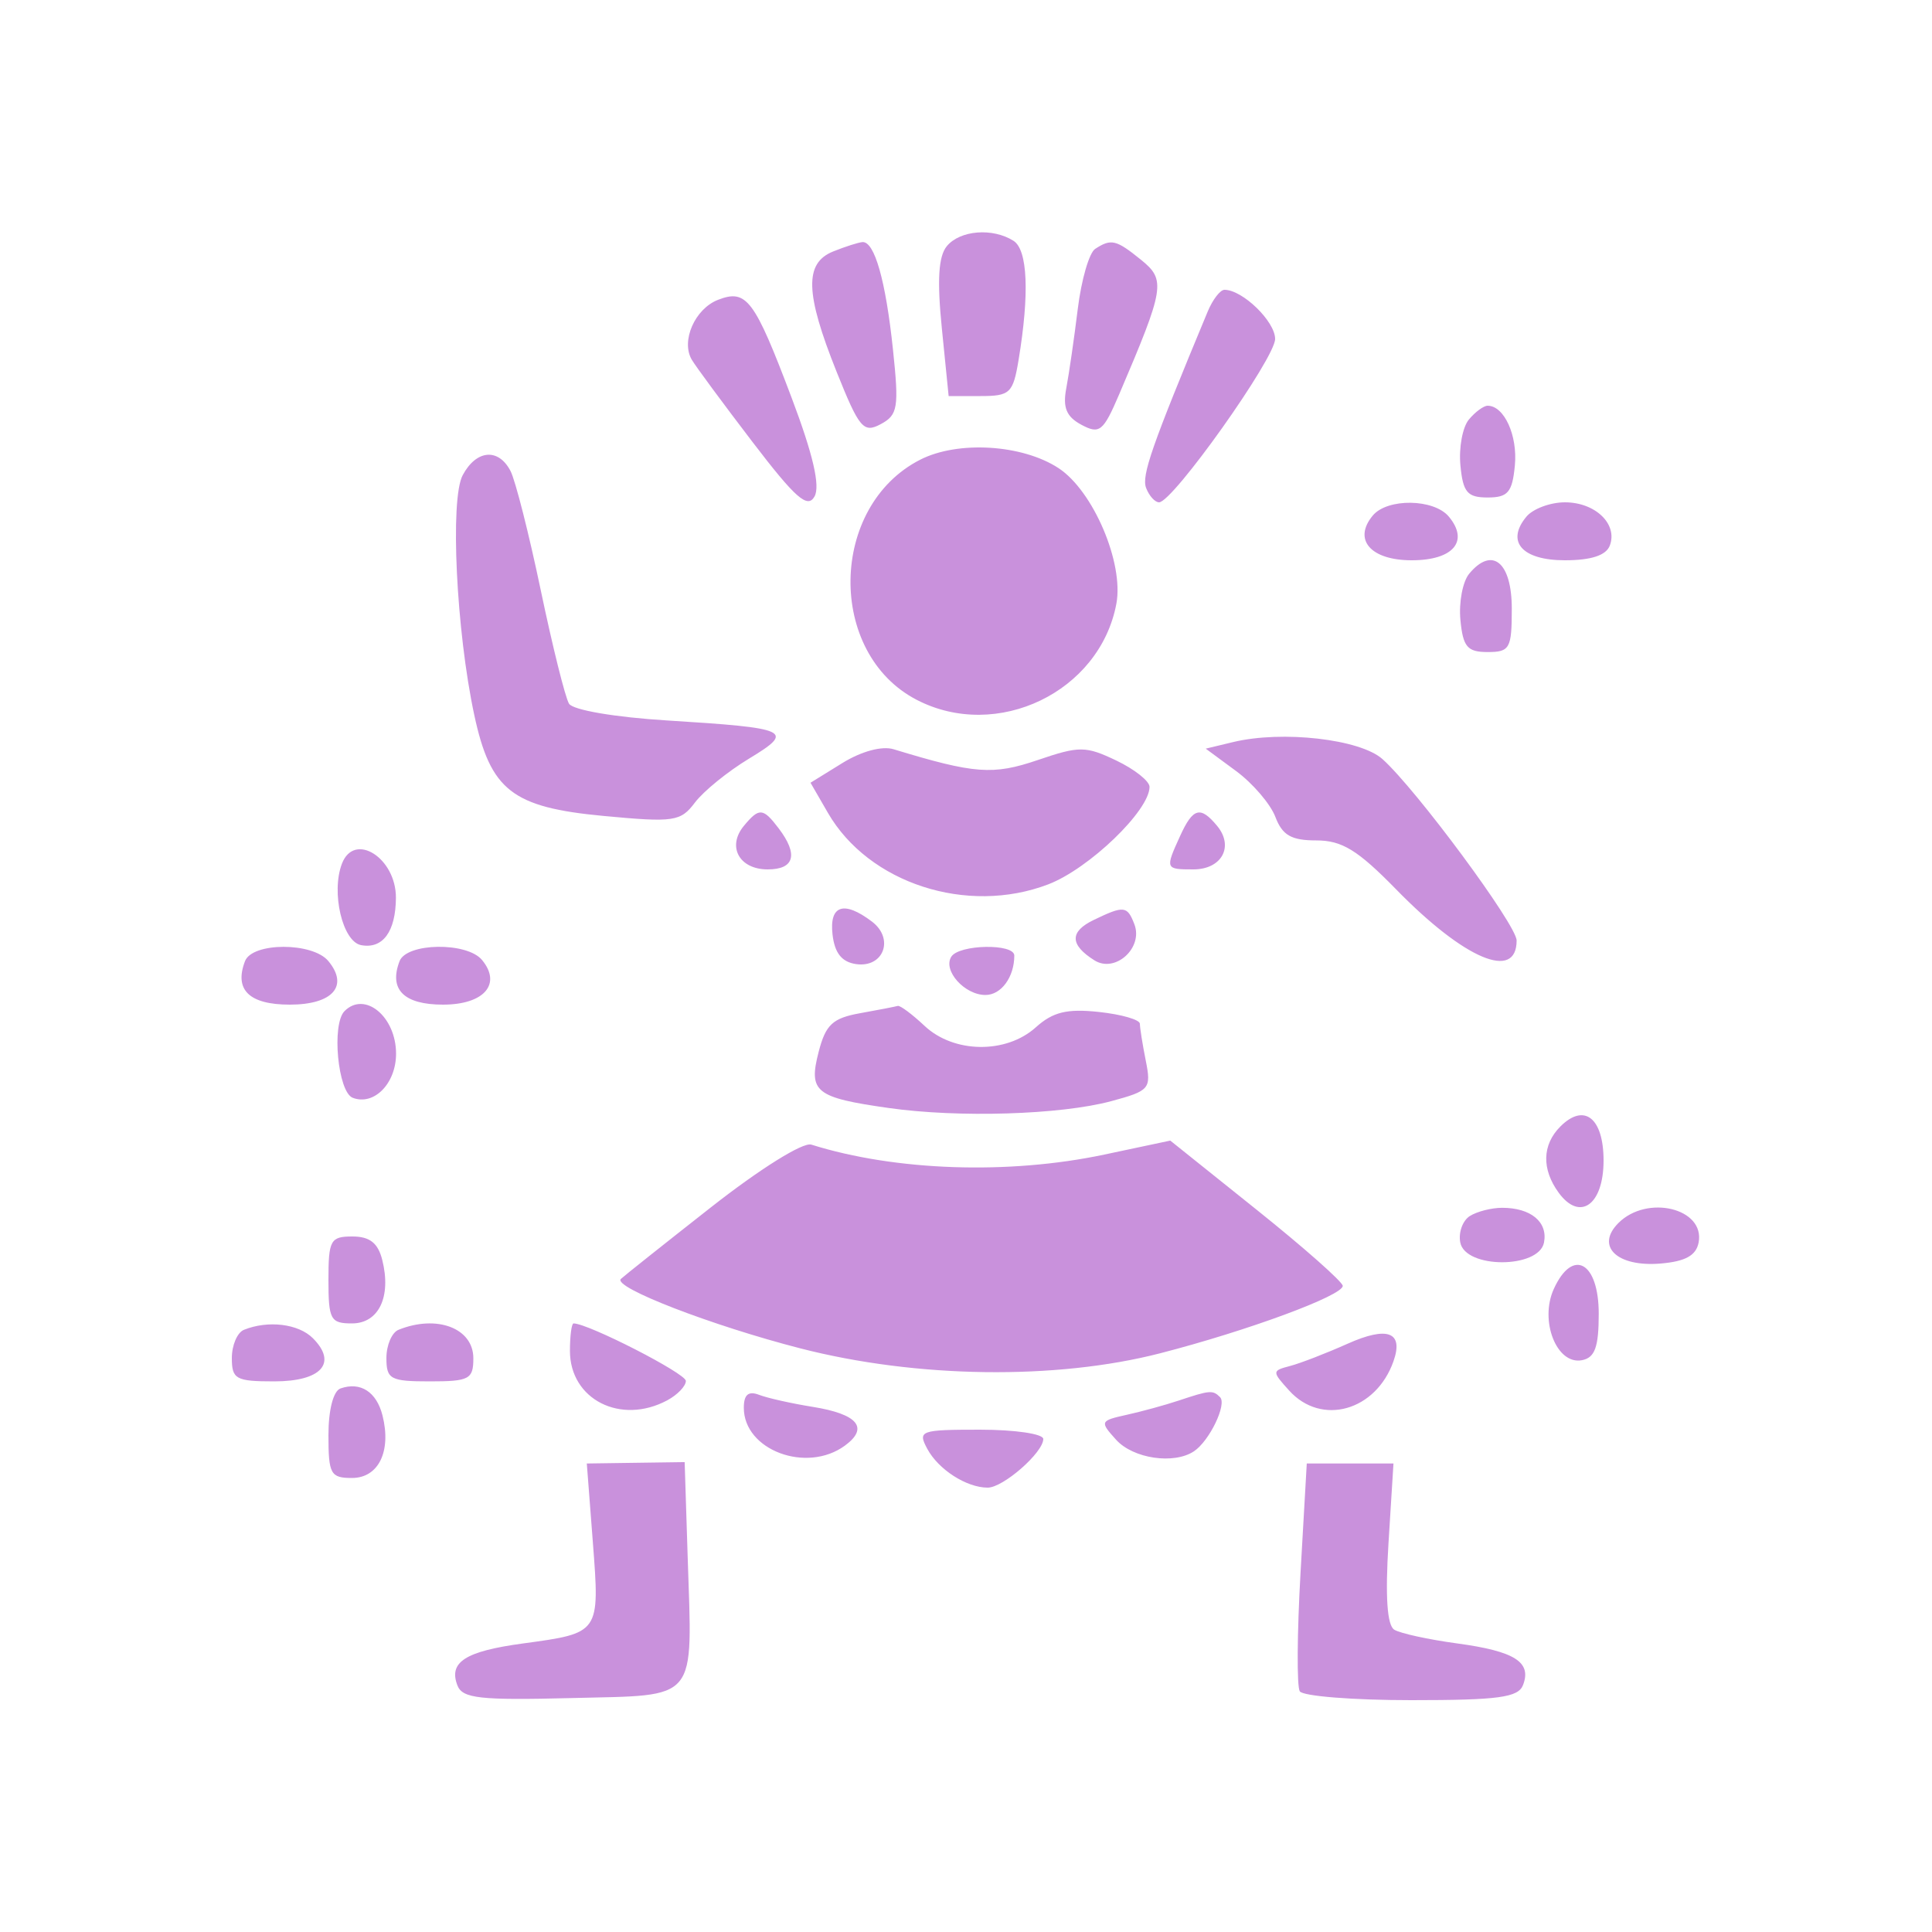 <svg xmlns='http://www.w3.org/2000/svg' width='200' height='200'><path fill='#C991DC' fill-rule='evenodd' d='M98.019 25.477c-.871 1.05-1.022 3.512-.521 8.5L98.203 41h3.311c3.048 0 3.359-.297 3.931-3.75 1.137-6.864.942-11.392-.53-12.323-2.159-1.367-5.528-1.098-6.896.55m-11.769.554c-2.992 1.203-2.905 4.313.349 12.441 2.351 5.871 2.788 6.391 4.572 5.437 1.779-.953 1.903-1.71 1.268-7.733-.753-7.146-1.912-11.215-3.164-11.113-.426.035-1.788.471-3.025.968m27.121-.266c-.621.404-1.432 3.21-1.803 6.235-.371 3.025-.904 6.706-1.185 8.18-.384 2.015.005 2.958 1.569 3.795 1.878 1.005 2.26.694 3.916-3.181 4.702-11.008 4.832-11.809 2.258-13.893-2.586-2.094-3.095-2.216-4.755-1.136m-39.033 5.27c-2.404.929-3.869 4.266-2.724 6.206.408.692 3.234 4.519 6.278 8.503 4.462 5.839 5.708 6.935 6.427 5.651.607-1.086-.149-4.344-2.379-10.244-3.847-10.176-4.658-11.255-7.602-10.116m50.683 1.215c-5.813 13.974-6.866 16.99-6.376 18.266.313.816.916 1.484 1.341 1.484C121.407 52 132 37.089 132 35.088c0-1.817-3.371-5.088-5.244-5.088-.439 0-1.22 1.012-1.735 2.25m27.033 11.185c-.655.789-1.047 2.926-.872 4.75.267 2.784.718 3.315 2.818 3.315s2.551-.531 2.818-3.315C157.116 45.081 155.712 42 154 42c-.415 0-1.291.646-1.946 1.435m-56.798 4.154c-9.45 4.821-9.664 20.046-.35 24.862 8.316 4.301 18.947-.82 20.66-9.95.791-4.217-2.394-11.687-5.987-14.041-3.754-2.46-10.415-2.865-14.323-.871m-47.357 1.6c-1.329 2.482-.671 16.112 1.197 24.825 1.675 7.809 3.926 9.566 13.394 10.453 7.292.683 7.963.584 9.454-1.393.883-1.17 3.394-3.21 5.581-4.532 4.805-2.906 4.238-3.171-8.468-3.961-5.401-.335-9.746-1.077-10.151-1.733-.389-.63-1.706-5.916-2.927-11.747-1.22-5.831-2.63-11.389-3.134-12.351-1.255-2.399-3.536-2.196-4.946.439m94.206 4.184c-2.07 2.495-.212 4.627 4.033 4.627 4.296 0 5.969-1.961 3.851-4.513-1.549-1.867-6.371-1.936-7.884-.114m15.906.114C155.864 56.073 157.567 58 162 58c2.704 0 4.257-.506 4.643-1.513C167.497 54.263 165.155 52 162 52c-1.515 0-3.311.669-3.989 1.487m-5.921 5.905c-.675.812-1.083 2.969-.908 4.793.267 2.784.718 3.315 2.818 3.315 2.295 0 2.5-.368 2.5-4.486 0-4.823-2.03-6.49-4.41-3.622m-24.432 17.425-2.842.683 3.142 2.317c1.728 1.275 3.559 3.412 4.068 4.75.722 1.901 1.648 2.433 4.237 2.433 2.663 0 4.284.995 8.275 5.078 7.059 7.225 12.462 9.514 12.462 5.28 0-1.599-10.39-15.648-13.887-18.777-2.311-2.069-10.366-2.988-15.455-1.764M87.202 78.99l-3.298 2.039 1.798 3.112c4.22 7.303 14.412 10.615 22.803 7.41C112.731 89.937 119 83.908 119 81.457c0-.597-1.55-1.826-3.446-2.73-3.17-1.512-3.819-1.515-8.13-.046-4.632 1.578-6.538 1.435-14.924-1.121-1.194-.364-3.33.213-5.298 1.43m-10.191 6.497C75.232 87.63 76.523 90 79.469 90c2.778 0 3.192-1.546 1.139-4.25-1.619-2.132-2.022-2.162-3.597-.263m45.15 1.06c-1.554 3.409-1.537 3.453 1.37 3.453 2.946 0 4.237-2.37 2.458-4.513-1.727-2.081-2.494-1.869-3.828 1.06m-86.763 2.858c-1.14 2.971.058 8.07 1.982 8.435 2.242.425 3.584-1.394 3.605-4.89.025-4.137-4.305-6.885-5.587-3.545m50.786 7.345c.22 1.913.962 2.842 2.439 3.053 2.845.406 3.979-2.626 1.644-4.398-2.907-2.206-4.434-1.703-4.083 1.345m27.038-1.517c-2.509 1.209-2.487 2.567.069 4.179 2.151 1.357 5.079-1.285 4.139-3.734-.736-1.918-1.077-1.954-4.208-.445M25.362 99.5c-1.14 2.969.438 4.5 4.638 4.5 4.433 0 6.136-1.927 3.989-4.513-1.633-1.967-7.871-1.958-8.627.013m16 0c-1.126 2.933.441 4.5 4.5 4.5 4.245 0 6.103-2.132 4.033-4.627-1.559-1.879-7.799-1.786-8.533.127m57.111-.456c-.884 1.43 1.378 3.956 3.542 3.956 1.631 0 2.985-1.852 2.985-4.082 0-1.27-5.732-1.16-6.527.126m-62.806 5.623c-1.357 1.356-.694 8.385.846 8.976 2.203.846 4.487-1.478 4.487-4.565 0-3.837-3.234-6.511-5.333-4.411m53.393.215c-2.872.516-3.584 1.179-4.317 4.017-1.068 4.139-.339 4.722 7.248 5.8 7.237 1.029 17.796.705 23.037-.706 3.985-1.074 4.164-1.283 3.583-4.187-.336-1.681-.611-3.402-.611-3.826 0-.423-1.912-.974-4.25-1.224-3.304-.353-4.757.002-6.527 1.595-3.072 2.764-8.483 2.693-11.51-.151-1.288-1.21-2.538-2.141-2.777-2.068-.24.072-1.984.41-3.876.75m72.469 11.732c-1.89 1.89-1.954 4.422-.174 6.857 2.201 3.009 4.645 1.255 4.645-3.333 0-4.411-2.004-5.991-4.471-3.524m-87.942 8.373c-4.885 3.836-9.077 7.17-9.317 7.41-.86.86 9.404 4.827 18.608 7.193 12.008 3.086 26.42 3.281 37.212.503 9.039-2.327 18.91-5.97 18.91-6.98 0-.409-4.017-3.96-8.927-7.891l-8.927-7.148-6.823 1.446c-9.92 2.101-21.636 1.704-30.339-1.03-.867-.272-5.314 2.507-10.397 6.497m78.565.898c-.742.47-1.186 1.701-.987 2.735.526 2.73 8.144 2.73 8.67 0 .408-2.122-1.364-3.589-4.335-3.589-1.1 0-2.607.384-3.348.854m15.385.721c-2.406 2.406-.148 4.574 4.369 4.195 2.567-.216 3.678-.832 3.934-2.181.671-3.535-5.328-4.99-8.303-2.014M34 132.5c0 4.1.216 4.5 2.433 4.5 2.777 0 4.095-2.76 3.138-6.572-.44-1.754-1.297-2.428-3.09-2.428-2.274 0-2.481.376-2.481 4.5m126.85.929c-1.506 3.307.298 7.882 2.911 7.379 1.343-.259 1.739-1.354 1.739-4.808 0-5.364-2.697-6.856-4.65-2.571m-135.6 4.233c-.687.278-1.25 1.592-1.25 2.921 0 2.189.414 2.417 4.393 2.417 4.875 0 6.568-1.896 3.993-4.471-1.494-1.494-4.635-1.876-7.136-.867m16 0c-.687.278-1.25 1.592-1.25 2.921 0 2.198.408 2.417 4.5 2.417 4.08 0 4.5-.224 4.5-2.393 0-3.115-3.774-4.549-7.75-2.945M59 139.845c0 5.024 5.252 7.696 10.066 5.12 1.064-.57 1.934-1.475 1.934-2.013 0-.775-10.111-5.952-11.624-5.952-.207 0-.376 1.28-.376 2.845m80.5-.742c-2.2.984-4.875 2.019-5.944 2.3-1.893.498-1.896.564-.095 2.554 3.343 3.693 8.984 2.101 10.794-3.048 1.063-3.021-.613-3.658-4.755-1.806m-104.25 4.628c-.746.26-1.25 2.218-1.25 4.852 0 4.012.223 4.417 2.433 4.417 2.749 0 4.097-2.752 3.166-6.462-.616-2.453-2.281-3.529-4.349-2.807M77 145.738c0 4.384 6.496 6.814 10.462 3.914 2.524-1.846 1.337-3.269-3.352-4.018-2.165-.347-4.649-.904-5.523-1.239-1.115-.428-1.587-.029-1.587 1.343m45-.747c-1.375.459-3.788 1.12-5.362 1.469-2.77.614-2.805.698-1.095 2.587 1.766 1.952 5.982 2.573 8.057 1.188 1.606-1.073 3.434-4.868 2.698-5.604-.75-.749-1.044-.725-4.298.36m-26.012 4.986c1.149 2.147 4.067 4.023 6.258 4.023 1.605 0 5.754-3.633 5.754-5.039 0-.529-2.941-.961-6.535-.961-6.2 0-6.481.101-5.477 1.977m-34.614 9.713c.72 9.389.742 9.358-7.23 10.439-5.972.811-7.72 1.927-6.796 4.337.522 1.359 2.302 1.557 11.84 1.317 13.234-.334 12.484.58 11.999-14.622l-.312-9.804-5.065.071-5.065.072.629 8.19m73.255 3.141c-.356 6.232-.391 11.744-.079 12.25.312.505 5.506.919 11.54.919 9.04 0 11.079-.276 11.574-1.567.912-2.377-.858-3.496-6.808-4.304-2.974-.403-5.908-1.043-6.521-1.422-.744-.46-.944-3.434-.6-8.948l.516-8.259h-8.975l-.647 11.331'/></svg>